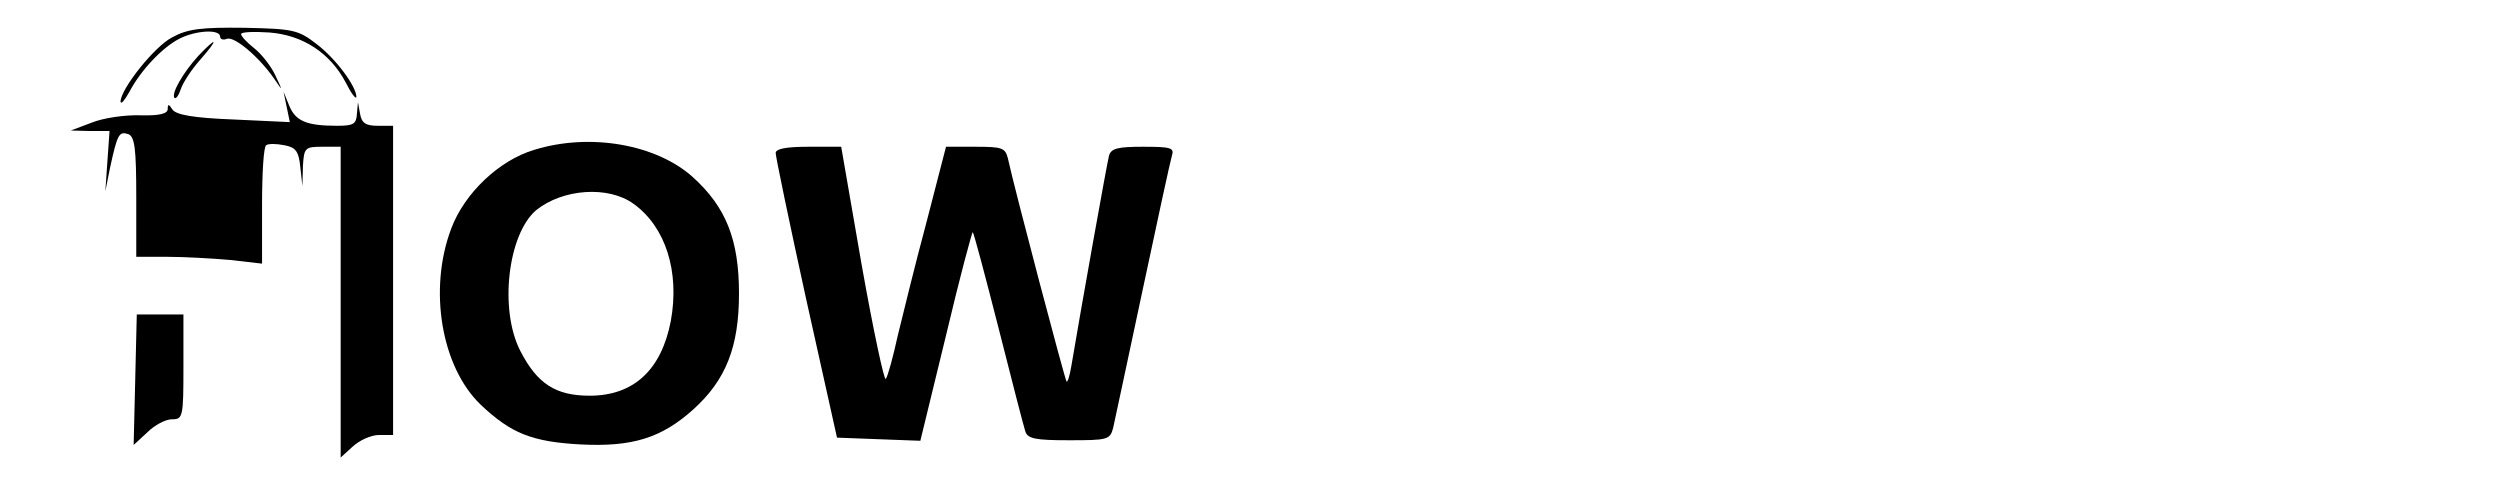 <?xml version="1.0" standalone="no"?>
<!DOCTYPE svg PUBLIC "-//W3C//DTD SVG 20010904//EN"
 "http://www.w3.org/TR/2001/REC-SVG-20010904/DTD/svg10.dtd">
<svg version="1.0" xmlns="http://www.w3.org/2000/svg"
 width="477pt" height="94pt" viewBox="0 0 477 94"
 preserveAspectRatio="xMidYMid meet">

<g transform="translate(0,94) scale(0.1,-0.1)"
fill="#000000" stroke="none">
<path d="M329 869 c-34 -17 -99 -99 -99 -123 1 -6 8 3 17 19 21 40 62 84 95
101 31 16 78 19 78 4 0 -5 6 -7 13 -4 14 5 60 -33 90 -76 17 -25 17 -25 2 7
-8 17 -26 40 -40 51 -14 11 -25 23 -25 27 0 4 24 5 54 3 64 -5 116 -39 146
-96 10 -20 19 -32 20 -27 0 20 -39 73 -76 101 -35 27 -44 29 -138 31 -81 1
-108 -2 -137 -18z"/>
<path d="M378 833 c-29 -32 -52 -72 -45 -80 3 -2 8 5 12 17 4 12 20 37 37 56
36 41 33 46 -4 7z"/>
<path d="M547 736 l6 -29 -107 5 c-78 3 -110 9 -117 19 -7 11 -9 11 -9 1 0 -9
-16 -13 -52 -12 -29 1 -71 -5 -93 -14 l-40 -15 37 -1 37 0 -4 -57 -4 -58 9 45
c14 64 17 70 35 64 12 -5 15 -27 15 -120 l0 -114 59 0 c32 0 86 -3 120 -6 l61
-7 0 111 c0 61 3 113 8 115 4 3 19 3 34 0 22 -4 28 -11 31 -42 l4 -36 1 38 c2
35 4 37 37 37 l35 0 0 -297 0 -296 23 21 c13 12 35 22 50 22 l27 0 0 295 0
295 -29 0 c-23 0 -31 5 -34 23 l-4 22 -2 -22 c-1 -20 -7 -23 -38 -23 -58 0
-79 9 -91 38 l-11 27 6 -29z"/>
<path d="M1019 654 c-67 -20 -133 -83 -158 -150 -44 -116 -19 -264 56 -336 58
-55 98 -71 191 -76 98 -5 154 12 215 67 62 56 87 119 87 221 0 103 -25 165
-88 222 -70 63 -197 85 -303 52z m190 -103 c61 -44 88 -129 71 -223 -18 -94
-71 -143 -155 -143 -65 0 -100 23 -132 85 -41 79 -24 223 30 269 51 41 138 47
186 12z"/>
<path d="M1480 648 c0 -7 26 -132 58 -278 l59 -265 79 -3 80 -3 49 201 c26
110 50 199 51 197 2 -1 24 -84 49 -182 25 -99 48 -188 51 -197 4 -15 18 -18
84 -18 74 0 78 1 84 24 3 13 28 131 56 262 28 132 53 247 56 257 5 15 -2 17
-55 17 -48 0 -61 -3 -65 -17 -4 -15 -53 -289 -72 -402 -3 -18 -7 -31 -9 -29
-3 3 -99 366 -112 426 -5 20 -11 22 -62 22 l-56 0 -37 -143 c-21 -78 -45 -176
-55 -217 -9 -41 -19 -78 -23 -83 -3 -4 -24 94 -46 218 l-39 225 -62 0 c-44 0
-63 -4 -63 -12z"/>
<path d="M258 215 l-3 -124 26 24 c14 14 35 25 47 25 21 0 22 4 22 100 l0 100
-44 0 -45 0 -3 -125z"/>
</g>
</svg>
